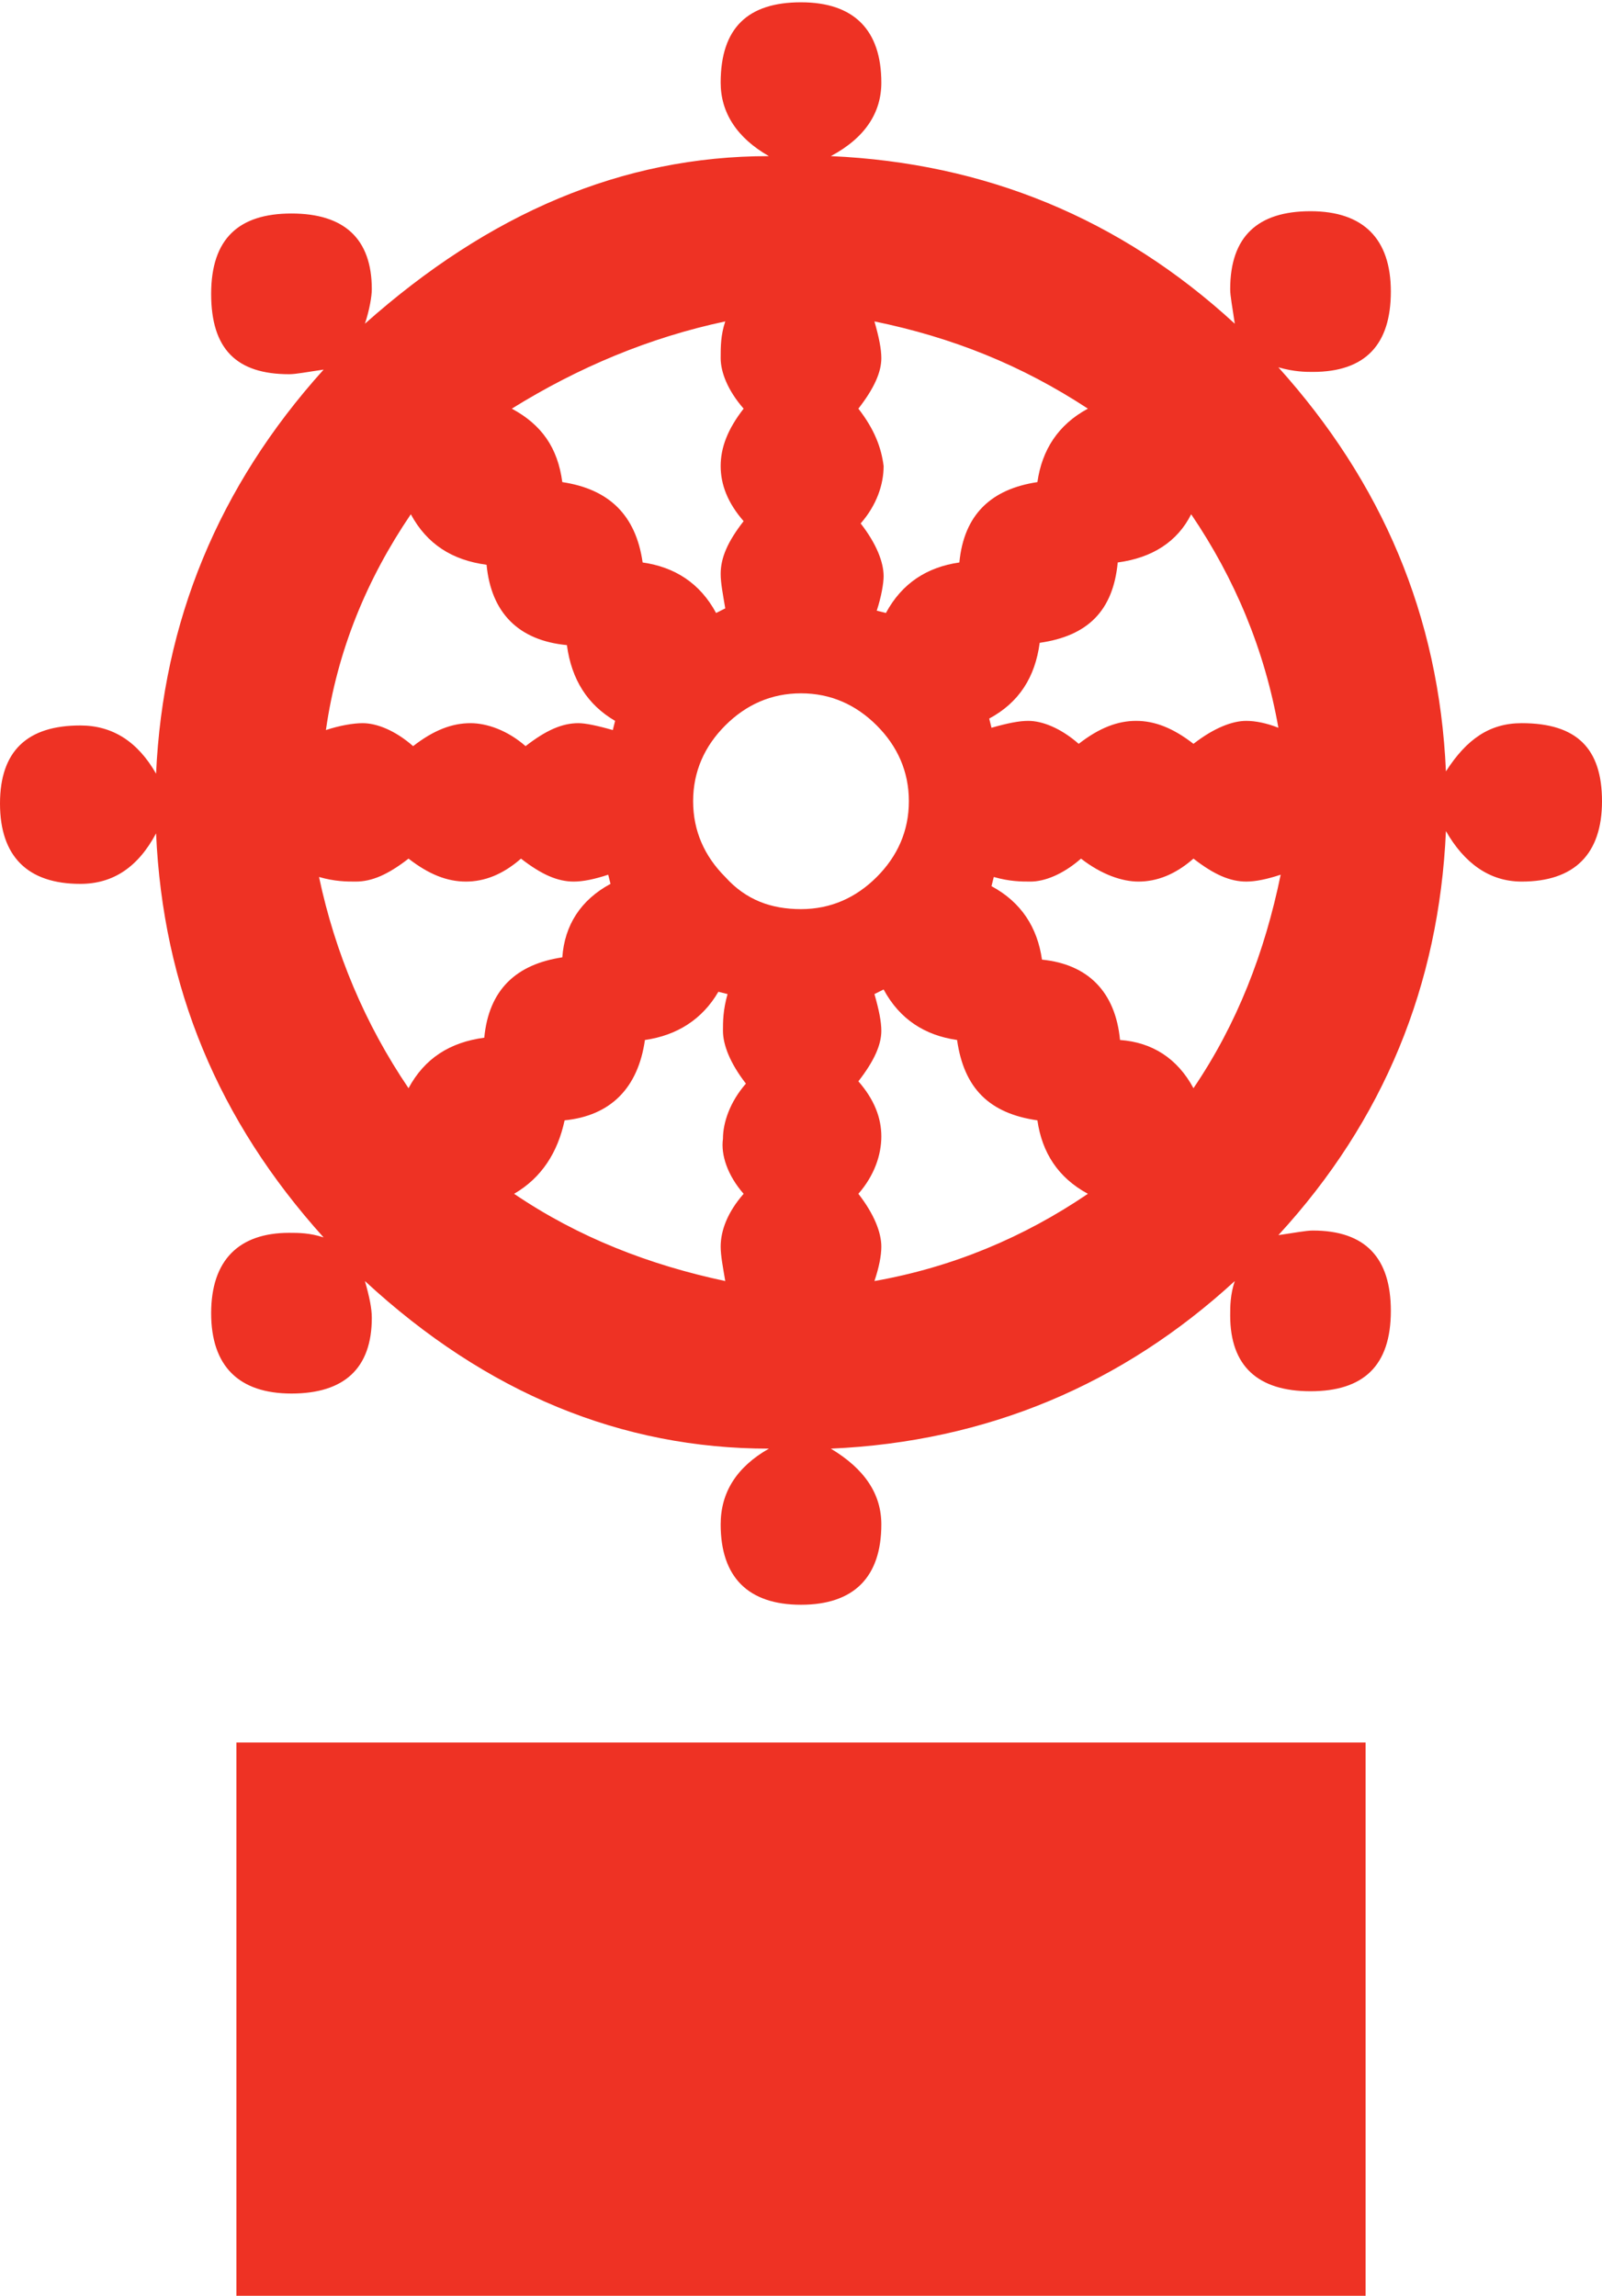<?xml version="1.0" encoding="utf-8"?>
<!-- Generator: Adobe Illustrator 19.1.0, SVG Export Plug-In . SVG Version: 6.00 Build 0)  -->
<svg version="1.1" id="Layer_1" xmlns="http://www.w3.org/2000/svg" xmlns:xlink="http://www.w3.org/1999/xlink" x="0px" y="0px"
	 viewBox="-35 20.7 69.8 100" style="enable-background:new -35 20.7 69.8 100;" xml:space="preserve">
<style type="text/css">
	.st0{fill:#EE3224;}
</style>
<rect x="-24.7" y="96.6" class="st0" width="49.2" height="24.1"/>
<path class="st0" d="M31.3,52.2c-1.4,0-2.4,0.7-3.3,2.1c-0.3-6.8-2.8-12.6-7.3-17.6c0.7,0.2,1.2,0.2,1.5,0.2c2.3,0,3.4-1.2,3.4-3.5
	c0-2.3-1.2-3.5-3.5-3.5c-2.3,0-3.5,1.1-3.5,3.4c0,0.3,0.1,0.8,0.2,1.5c-5-4.6-10.9-7-17.6-7.3c1.5-0.8,2.2-1.9,2.2-3.2
	c0-2.3-1.2-3.5-3.5-3.5c-2.3,0-3.5,1.1-3.5,3.5c0,1.3,0.7,2.4,2.1,3.2c-6.4,0-12.2,2.5-17.6,7.3c0.2-0.6,0.3-1.2,0.3-1.5
	c0-2.2-1.2-3.3-3.5-3.3c-2.3,0-3.5,1.1-3.5,3.5s1.1,3.5,3.4,3.5c0.3,0,0.8-0.1,1.5-0.2c-4.6,5.1-7,11-7.3,17.6
	c-0.8-1.4-1.9-2.1-3.3-2.1c-2.3,0-3.5,1.1-3.5,3.4c0,2.3,1.2,3.5,3.5,3.5c1.4,0,2.5-0.7,3.3-2.2c0.3,6.7,2.7,12.5,7.3,17.6
	c-0.6-0.2-1.1-0.2-1.5-0.2c-2.2,0-3.4,1.2-3.4,3.5c0,2.3,1.2,3.5,3.5,3.5c2.3,0,3.5-1.1,3.5-3.3c0-0.4-0.1-0.9-0.3-1.6
	c5.3,4.9,11.2,7.3,17.6,7.3c-1.4,0.8-2.1,1.9-2.1,3.3c0,2.3,1.2,3.5,3.5,3.5c2.3,0,3.5-1.2,3.5-3.5c0-1.3-0.7-2.4-2.2-3.3
	C8,83.5,13.9,81,18.8,76.5c-0.2,0.6-0.2,1.1-0.2,1.5c0,2.2,1.2,3.3,3.5,3.3c2.3,0,3.5-1.1,3.5-3.5c0-2.3-1.1-3.5-3.4-3.5
	c-0.3,0-0.8,0.1-1.5,0.2c4.6-5,7-10.9,7.3-17.6c0.8,1.4,1.9,2.2,3.3,2.2c2.3,0,3.5-1.2,3.5-3.5C34.8,53.3,33.7,52.2,31.3,52.2z
	 M2.4,38.5c0.7-0.9,1-1.6,1-2.2c0-0.4-0.1-0.9-0.3-1.6c3.4,0.7,6.4,1.9,9.3,3.8c-1.3,0.7-2,1.8-2.2,3.2C8.2,42,7,43.1,6.8,45.2
	c-1.4,0.2-2.5,0.9-3.2,2.2l-0.4-0.1c0.2-0.6,0.3-1.2,0.3-1.5c0-0.6-0.3-1.4-1-2.3c0.7-0.8,1-1.7,1-2.5C3.4,40.2,3.1,39.4,2.4,38.5z
	 M-3.4,34.7c-0.2,0.6-0.2,1.1-0.2,1.6c0,0.6,0.3,1.4,1,2.2c-0.7,0.9-1,1.7-1,2.5c0,0.8,0.3,1.6,1,2.4c-0.7,0.9-1,1.6-1,2.3
	c0,0.4,0.1,0.9,0.2,1.5l-0.4,0.2c-0.7-1.3-1.8-2-3.2-2.2c-0.3-2.1-1.5-3.2-3.5-3.5c-0.2-1.5-0.9-2.5-2.2-3.2
	C-9.8,36.7-6.7,35.4-3.4,34.7z M-17.1,43.1c0.7,1.3,1.8,2,3.3,2.2c0.2,2.1,1.4,3.3,3.5,3.5c0.2,1.5,0.9,2.6,2.1,3.3l-0.1,0.4
	c-0.7-0.2-1.2-0.3-1.5-0.3c-0.7,0-1.4,0.3-2.3,1c-0.8-0.7-1.7-1-2.4-1c-0.8,0-1.6,0.3-2.5,1c-0.8-0.7-1.6-1-2.2-1
	c-0.4,0-1,0.1-1.6,0.3C-20.3,49-19,45.9-17.1,43.1z M-13.9,65.9c-1.5,0.2-2.6,0.9-3.3,2.2c-1.9-2.8-3.2-5.9-3.9-9.2
	c0.7,0.2,1.2,0.2,1.6,0.2c0.7,0,1.4-0.3,2.3-1c0.9,0.7,1.7,1,2.5,1c0.8,0,1.6-0.3,2.4-1c0.9,0.7,1.6,1,2.3,1c0.4,0,0.9-0.1,1.5-0.3
	l0.1,0.4c-1.3,0.7-2,1.8-2.1,3.2C-12.5,62.7-13.7,63.8-13.9,65.9z M-2.6,72.7c-0.7,0.8-1,1.6-1,2.3c0,0.4,0.1,0.9,0.2,1.5
	c-3.3-0.7-6.4-1.9-9.2-3.8c1.2-0.7,1.9-1.8,2.2-3.2c2-0.2,3.2-1.4,3.5-3.5c1.4-0.2,2.5-0.9,3.2-2.1l0.4,0.1
	c-0.2,0.7-0.2,1.2-0.2,1.6c0,0.6,0.3,1.4,1,2.3c-0.7,0.8-1,1.7-1,2.4C-3.6,71-3.3,71.9-2.6,72.7z M-0.1,60.3c-1.3,0-2.4-0.4-3.3-1.4
	c-0.9-0.9-1.4-2-1.4-3.3c0-1.3,0.5-2.4,1.4-3.3c0.9-0.9,2-1.4,3.3-1.4c1.3,0,2.4,0.5,3.3,1.4c0.9,0.9,1.4,2,1.4,3.3
	c0,1.3-0.5,2.4-1.4,3.3C2.3,59.8,1.2,60.3-0.1,60.3z M3.1,76.5c0.2-0.6,0.3-1.1,0.3-1.5c0-0.6-0.3-1.4-1-2.3c0.7-0.8,1-1.7,1-2.5
	c0-0.8-0.3-1.6-1-2.4c0.7-0.9,1-1.6,1-2.2c0-0.4-0.1-0.9-0.3-1.6l0.4-0.2c0.7,1.3,1.8,2,3.2,2.2c0.3,2.1,1.4,3.2,3.5,3.5
	c0.2,1.4,0.9,2.5,2.2,3.2C9.6,74.6,6.5,75.9,3.1,76.5z M17,68.1c-0.7-1.3-1.8-2-3.2-2.1c-0.2-2.1-1.4-3.3-3.4-3.5
	c-0.2-1.4-0.9-2.5-2.2-3.2l0.1-0.4c0.7,0.2,1.2,0.2,1.6,0.2c0.6,0,1.4-0.3,2.2-1c0.9,0.7,1.8,1,2.5,1c0.8,0,1.6-0.3,2.4-1
	c0.9,0.7,1.6,1,2.3,1c0.4,0,0.9-0.1,1.5-0.3C20.1,62.2,18.9,65.3,17,68.1z M19.3,52.1c-0.6,0-1.4,0.3-2.3,1c-0.9-0.7-1.7-1-2.5-1
	c-0.8,0-1.6,0.3-2.5,1c-0.8-0.7-1.6-1-2.2-1c-0.4,0-0.9,0.1-1.6,0.3L8.1,52c1.3-0.7,2-1.8,2.2-3.3c2.1-0.3,3.2-1.4,3.4-3.5
	c1.5-0.2,2.6-0.9,3.2-2.1c1.9,2.8,3.2,5.9,3.8,9.3C20.2,52.2,19.7,52.1,19.3,52.1z"/>
</svg>
